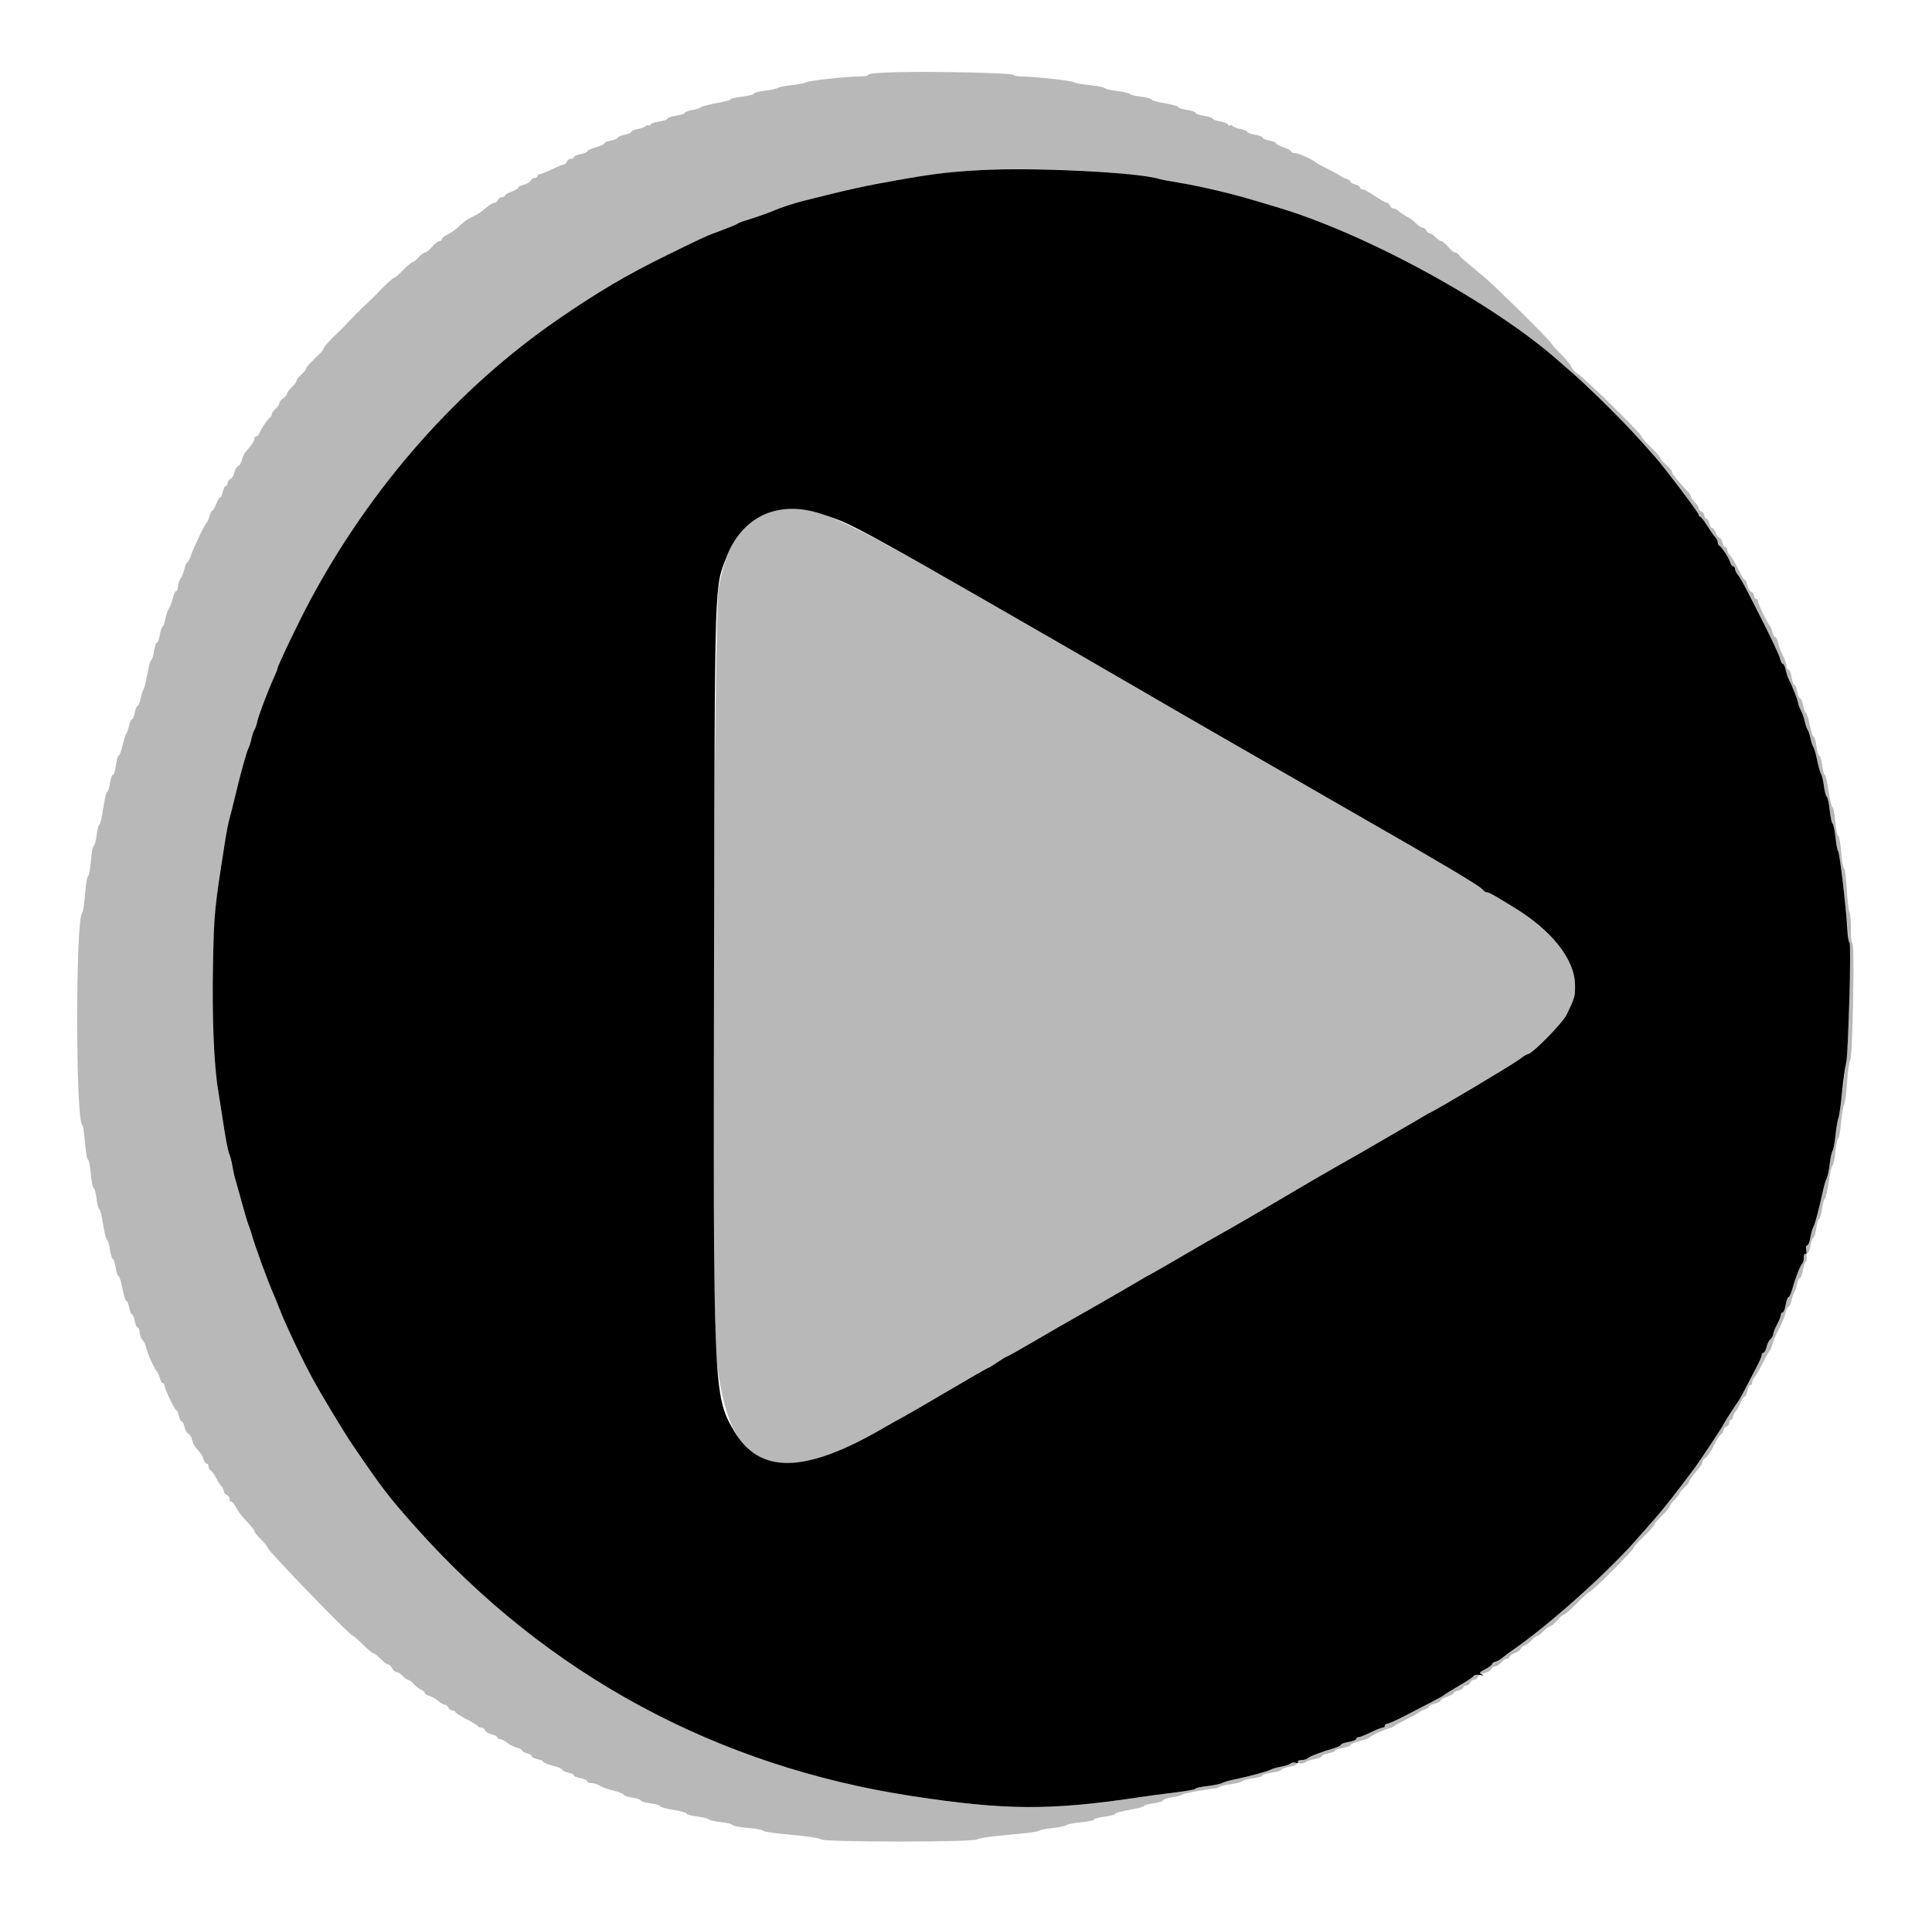 <svg id="svg" version="1.1" xmlns="http://www.w3.org/2000/svg" xmlns:xlink="http://www.w3.org/1999/xlink" width="400" height="396.011" viewBox="0, 0, 400,396.011"><g id="svgg"><path id="path0" d="M185.644 14.942 C 182.208 15.018,179.802 15.229,179.802 15.456 C 179.802 15.668,178.955 15.841,177.921 15.840 C 175.157 15.839,167.390 16.683,166.931 17.034 C 166.713 17.201,165.376 17.466,163.960 17.624 C 162.545 17.781,161.208 18.046,160.990 18.213 C 160.772 18.380,159.569 18.640,158.317 18.792 C 157.064 18.943,156.040 19.215,156.040 19.396 C 156.040 19.576,154.970 19.848,153.663 20.000 C 152.356 20.152,151.287 20.401,151.287 20.554 C 151.287 20.707,149.946 21.071,148.306 21.362 C 146.667 21.653,145.240 22.030,145.136 22.199 C 145.032 22.367,144.234 22.626,143.364 22.773 C 142.494 22.920,141.782 23.182,141.782 23.356 C 141.782 23.530,140.980 23.793,140.000 23.940 C 139.020 24.087,138.218 24.363,138.218 24.554 C 138.218 24.746,137.416 25.022,136.436 25.169 C 135.455 25.316,134.653 25.605,134.653 25.811 C 134.653 26.017,134.488 26.083,134.285 25.958 C 134.082 25.832,133.817 25.891,133.695 26.087 C 133.574 26.284,132.848 26.562,132.084 26.706 C 131.319 26.849,130.693 27.117,130.693 27.301 C 130.693 27.484,130.069 27.752,129.307 27.895 C 128.545 28.038,127.921 28.305,127.921 28.489 C 127.921 28.672,127.297 28.940,126.535 29.083 C 125.772 29.226,125.149 29.490,125.149 29.669 C 125.149 29.849,124.347 30.221,123.366 30.495 C 122.386 30.769,121.584 31.141,121.584 31.321 C 121.584 31.500,120.960 31.764,120.198 31.907 C 119.436 32.050,118.812 32.326,118.812 32.519 C 118.812 32.713,118.539 32.871,118.205 32.871 C 117.872 32.871,117.496 33.139,117.371 33.465 C 117.246 33.792,116.939 34.065,116.690 34.072 C 116.441 34.079,115.347 34.523,114.257 35.058 C 113.168 35.594,112.054 36.034,111.782 36.036 C 111.510 36.038,111.287 36.218,111.287 36.436 C 111.287 36.653,111.014 36.832,110.681 36.832 C 110.347 36.832,109.976 37.088,109.855 37.402 C 109.735 37.715,109.117 38.086,108.482 38.225 C 107.846 38.365,107.327 38.631,107.327 38.818 C 107.327 39.004,106.703 39.382,105.941 39.658 C 105.178 39.934,104.554 40.302,104.554 40.476 C 104.554 40.650,104.282 40.792,103.948 40.792 C 103.614 40.792,103.239 41.059,103.114 41.386 C 102.988 41.713,102.665 41.980,102.394 41.980 C 102.124 41.980,101.475 42.333,100.952 42.765 C 99.433 44.017,99.272 44.127,98.020 44.752 C 96.667 45.429,96.230 45.743,94.717 47.129 C 94.122 47.673,93.152 48.338,92.560 48.605 C 91.969 48.873,91.485 49.274,91.485 49.496 C 91.485 49.719,91.254 49.901,90.972 49.901 C 90.689 49.901,90.021 50.428,89.486 51.072 C 88.952 51.717,88.291 52.251,88.017 52.260 C 87.743 52.270,87.132 52.723,86.659 53.267 C 86.185 53.812,85.631 54.257,85.427 54.257 C 85.223 54.257,84.364 54.970,83.518 55.842 C 82.673 56.713,81.872 57.426,81.739 57.426 C 81.444 57.426,79.961 58.758,78.283 60.533 C 77.594 61.262,76.699 62.154,76.294 62.514 C 75.345 63.358,72.467 66.236,71.623 67.185 C 71.262 67.590,70.371 68.476,69.642 69.156 C 68.155 70.541,66.931 71.970,66.931 72.321 C 66.931 72.449,66.129 73.311,65.149 74.237 C 64.168 75.163,63.366 76.093,63.366 76.305 C 63.366 76.516,62.921 77.076,62.376 77.550 C 61.832 78.023,61.386 78.599,61.386 78.828 C 61.386 79.058,60.941 79.659,60.396 80.163 C 59.851 80.668,59.406 81.282,59.406 81.527 C 59.406 81.773,59.050 82.196,58.614 82.468 C 58.178 82.740,57.822 83.189,57.822 83.465 C 57.822 83.742,57.465 84.273,57.030 84.646 C 56.594 85.019,56.238 85.537,56.238 85.798 C 56.238 86.058,56.104 86.330,55.941 86.403 C 55.547 86.578,54.074 88.729,53.748 89.604 C 53.606 89.985,53.306 90.297,53.082 90.297 C 52.857 90.297,52.673 90.537,52.673 90.830 C 52.673 91.300,52.332 91.805,50.716 93.728 C 50.503 93.982,50.210 94.665,50.064 95.246 C 49.918 95.826,49.566 96.391,49.280 96.501 C 48.995 96.610,48.650 97.205,48.515 97.822 C 48.379 98.439,48.012 99.042,47.699 99.162 C 47.385 99.283,47.129 99.654,47.129 99.988 C 47.129 100.321,46.965 100.594,46.764 100.594 C 46.564 100.594,46.282 101.129,46.139 101.782 C 45.995 102.436,45.747 102.970,45.587 102.970 C 45.427 102.970,45.052 103.594,44.752 104.356 C 44.453 105.119,44.083 105.743,43.929 105.743 C 43.776 105.743,43.528 106.231,43.378 106.828 C 43.228 107.425,42.986 108.004,42.840 108.115 C 42.445 108.415,40.120 113.242,39.547 114.950 C 39.273 115.767,38.921 116.436,38.764 116.436 C 38.607 116.436,38.353 117.015,38.199 117.723 C 38.045 118.431,37.674 119.361,37.375 119.791 C 37.076 120.221,36.832 120.978,36.832 121.474 C 36.832 121.970,36.668 122.376,36.467 122.376 C 36.267 122.376,35.982 122.955,35.834 123.663 C 35.687 124.371,35.329 125.325,35.039 125.784 C 34.750 126.242,34.391 127.269,34.241 128.065 C 34.092 128.862,33.827 129.602,33.653 129.709 C 33.479 129.817,33.216 130.617,33.069 131.487 C 32.922 132.357,32.650 133.069,32.465 133.069 C 32.279 133.069,32.007 133.871,31.860 134.851 C 31.713 135.832,31.464 136.634,31.306 136.634 C 31.147 136.634,30.790 137.926,30.512 139.505 C 30.234 141.084,29.865 142.554,29.692 142.772 C 29.519 142.990,29.253 143.837,29.100 144.653 C 28.948 145.470,28.672 146.139,28.489 146.139 C 28.305 146.139,28.038 146.762,27.895 147.525 C 27.752 148.287,27.490 148.911,27.314 148.911 C 27.138 148.911,26.870 149.490,26.718 150.198 C 26.567 150.906,26.309 151.663,26.145 151.881 C 25.981 152.099,25.627 153.213,25.359 154.356 C 25.091 155.500,24.734 156.436,24.566 156.436 C 24.398 156.436,24.142 157.327,23.998 158.416 C 23.853 159.505,23.574 160.396,23.377 160.396 C 23.180 160.396,22.899 161.198,22.752 162.178 C 22.605 163.158,22.345 163.960,22.174 163.960 C 22.004 163.960,21.639 165.475,21.363 167.327 C 21.088 169.178,20.734 170.693,20.576 170.693 C 20.418 170.693,20.167 171.673,20.017 172.871 C 19.867 174.069,19.598 175.050,19.419 175.050 C 19.239 175.050,18.966 176.475,18.812 178.218 C 18.658 179.960,18.391 181.386,18.219 181.386 C 18.047 181.386,17.777 183.035,17.619 185.050 C 17.461 187.064,17.196 188.802,17.030 188.911 C 15.637 189.828,15.632 231.948,17.024 232.871 C 17.189 232.980,17.451 234.629,17.608 236.535 C 17.765 238.441,18.034 240.000,18.207 240.000 C 18.380 240.000,18.646 241.337,18.799 242.970 C 18.952 244.604,19.220 245.941,19.394 245.941 C 19.568 245.941,19.833 246.921,19.983 248.119 C 20.133 249.317,20.388 250.297,20.552 250.297 C 20.715 250.297,21.061 251.670,21.322 253.347 C 21.583 255.025,21.954 256.495,22.147 256.615 C 22.339 256.734,22.623 257.678,22.778 258.713 C 22.933 259.748,23.198 260.594,23.366 260.594 C 23.535 260.594,23.793 261.396,23.940 262.376 C 24.087 263.356,24.354 264.158,24.534 264.158 C 24.714 264.158,25.079 265.317,25.347 266.733 C 25.614 268.149,25.982 269.307,26.166 269.307 C 26.349 269.307,26.616 269.931,26.759 270.693 C 26.902 271.455,27.157 272.079,27.327 272.079 C 27.496 272.079,27.752 272.703,27.895 273.465 C 28.038 274.228,28.325 274.851,28.533 274.851 C 28.741 274.851,28.911 275.284,28.911 275.813 C 28.911 276.342,29.169 277.034,29.485 277.350 C 29.801 277.666,30.167 278.436,30.298 279.061 C 30.549 280.256,32.088 283.619,32.543 283.964 C 32.689 284.075,32.931 284.655,33.081 285.251 C 33.231 285.848,33.512 286.337,33.706 286.337 C 33.901 286.337,34.059 286.533,34.059 286.772 C 34.059 287.444,36.168 291.881,36.487 291.881 C 36.642 291.881,36.886 292.416,37.030 293.069 C 37.173 293.723,37.441 294.257,37.624 294.257 C 37.807 294.257,38.071 294.777,38.211 295.412 C 38.350 296.048,38.698 296.657,38.983 296.767 C 39.269 296.876,39.623 297.447,39.771 298.036 C 39.918 298.624,40.253 299.345,40.515 299.638 C 41.620 300.875,41.898 301.294,42.156 302.110 C 42.307 302.583,42.596 302.970,42.799 302.970 C 43.002 302.970,43.168 303.229,43.168 303.545 C 43.168 303.861,43.391 304.262,43.664 304.436 C 43.937 304.610,44.427 305.287,44.753 305.941 C 45.079 306.594,45.569 307.364,45.842 307.652 C 46.114 307.940,46.337 308.411,46.337 308.699 C 46.337 308.987,46.604 309.325,46.931 309.450 C 47.257 309.576,47.525 309.951,47.525 310.285 C 47.525 310.618,47.707 310.891,47.929 310.891 C 48.152 310.891,48.549 311.364,48.813 311.942 C 49.076 312.520,49.800 313.545,50.422 314.219 C 52.441 316.408,52.673 316.696,52.673 317.004 C 52.673 317.170,53.297 317.931,54.059 318.693 C 54.822 319.455,55.446 320.235,55.446 320.424 C 55.446 321.005,72.484 338.614,73.046 338.614 C 73.202 338.614,74.132 339.416,75.112 340.396 C 76.092 341.376,77.045 342.178,77.229 342.178 C 77.412 342.178,78.097 342.713,78.751 343.366 C 79.404 344.020,80.125 344.554,80.352 344.554 C 80.579 344.554,80.955 344.911,81.188 345.347 C 81.421 345.782,81.845 346.139,82.131 346.139 C 82.416 346.139,82.972 346.495,83.366 346.931 C 83.761 347.366,84.258 347.723,84.471 347.723 C 84.685 347.723,85.240 348.134,85.706 348.636 C 86.171 349.138,86.860 349.667,87.236 349.812 C 87.613 349.956,87.921 350.239,87.921 350.440 C 87.921 350.641,88.333 350.909,88.838 351.035 C 89.342 351.162,90.171 351.627,90.681 352.068 C 91.190 352.510,91.827 352.871,92.097 352.871 C 92.368 352.871,92.691 353.139,92.816 353.465 C 92.942 353.792,93.317 354.059,93.651 354.059 C 93.985 354.059,94.257 354.199,94.257 354.370 C 94.257 354.541,95.282 355.210,96.535 355.855 C 97.787 356.501,98.871 357.163,98.944 357.327 C 99.017 357.490,99.334 357.624,99.649 357.624 C 99.965 357.624,100.321 357.880,100.442 358.194 C 100.562 358.507,101.180 358.878,101.815 359.017 C 102.451 359.157,102.970 359.435,102.970 359.635 C 102.970 359.836,103.214 360.000,103.511 360.000 C 103.808 360.000,104.491 360.345,105.027 360.768 C 105.564 361.190,106.479 361.655,107.061 361.801 C 107.643 361.947,108.119 362.206,108.119 362.376 C 108.119 362.547,108.564 362.798,109.109 362.935 C 109.653 363.072,110.099 363.344,110.099 363.540 C 110.099 363.737,110.634 364.015,111.287 364.158 C 111.941 364.302,112.475 364.550,112.475 364.709 C 112.475 364.868,113.366 365.227,114.455 365.506 C 115.545 365.785,116.436 366.161,116.436 366.342 C 116.436 366.522,116.970 366.787,117.624 366.931 C 118.277 367.074,118.812 367.336,118.812 367.512 C 118.812 367.688,119.436 367.950,120.198 368.093 C 120.960 368.236,121.584 368.523,121.584 368.731 C 121.584 368.939,121.990 369.109,122.486 369.109 C 122.982 369.109,123.740 369.351,124.169 369.647 C 124.599 369.942,125.886 370.406,127.030 370.676 C 128.173 370.947,129.109 371.318,129.109 371.500 C 129.109 371.683,129.911 371.953,130.891 372.100 C 131.871 372.247,132.673 372.519,132.673 372.705 C 132.673 372.890,133.564 373.160,134.653 373.305 C 135.743 373.449,136.634 373.707,136.634 373.877 C 136.634 374.047,137.881 374.396,139.406 374.653 C 140.931 374.911,142.178 375.263,142.178 375.436 C 142.178 375.609,143.156 375.872,144.350 376.022 C 145.545 376.171,146.610 376.435,146.718 376.609 C 146.825 376.783,147.986 377.047,149.298 377.195 C 150.610 377.344,151.683 377.611,151.683 377.790 C 151.683 377.969,153.109 378.240,154.851 378.392 C 156.594 378.544,158.020 378.811,158.020 378.986 C 158.020 379.161,160.649 379.534,163.861 379.817 C 167.074 380.099,169.830 380.523,169.986 380.759 C 170.379 381.356,201.893 381.362,202.292 380.765 C 202.447 380.532,205.337 380.108,208.713 379.822 C 212.089 379.537,214.941 379.167,215.050 379.000 C 215.158 378.833,216.453 378.568,217.926 378.410 C 219.400 378.253,220.691 377.985,220.796 377.815 C 220.901 377.645,222.235 377.381,223.761 377.228 C 225.286 377.075,226.535 376.810,226.535 376.639 C 226.535 376.468,227.515 376.206,228.713 376.057 C 229.911 375.907,230.891 375.644,230.891 375.473 C 230.891 375.302,232.228 374.933,233.861 374.653 C 235.495 374.374,236.832 374.015,236.832 373.856 C 236.832 373.697,237.723 373.449,238.812 373.305 C 239.901 373.160,240.792 372.881,240.792 372.684 C 240.792 372.487,241.639 372.201,242.673 372.049 C 243.708 371.896,244.644 371.646,244.752 371.492 C 244.918 371.260,249.431 370.421,251.485 370.241 C 251.812 370.212,252.257 370.055,252.475 369.891 C 252.693 369.728,253.807 369.468,254.950 369.314 C 256.093 369.160,257.118 368.890,257.228 368.713 C 257.337 368.536,258.318 368.269,259.406 368.119 C 260.495 367.969,261.386 367.702,261.386 367.525 C 261.386 367.348,262.277 367.080,263.366 366.931 C 264.455 366.781,265.347 366.513,265.347 366.334 C 265.347 366.156,266.059 365.890,266.931 365.743 C 267.802 365.595,268.515 365.318,268.515 365.126 C 268.515 364.934,268.784 364.881,269.114 365.007 C 269.443 365.134,269.934 365.055,270.203 364.832 C 270.473 364.610,271.361 364.302,272.178 364.150 C 272.995 363.997,273.663 363.722,273.663 363.538 C 273.663 363.355,274.287 363.087,275.050 362.944 C 275.812 362.801,276.436 362.549,276.436 362.383 C 276.436 362.217,277.149 361.967,278.020 361.828 C 278.891 361.689,279.604 361.420,279.604 361.230 C 279.604 361.041,280.448 360.674,281.480 360.414 C 282.512 360.154,283.447 359.821,283.559 359.674 C 283.836 359.309,286.310 358.138,287.525 357.796 C 288.069 357.642,288.604 357.406,288.713 357.269 C 288.822 357.133,289.980 356.497,291.287 355.855 C 292.594 355.213,293.752 354.570,293.861 354.427 C 293.970 354.283,294.460 354.041,294.950 353.888 C 295.441 353.735,295.842 353.458,295.842 353.272 C 295.842 353.086,296.376 352.817,297.030 352.673 C 297.683 352.530,298.218 352.260,298.218 352.073 C 298.218 351.887,298.842 351.509,299.604 351.233 C 300.366 350.958,300.990 350.609,300.990 350.458 C 300.990 350.308,301.436 350.073,301.980 349.936 C 302.525 349.800,302.970 349.513,302.970 349.299 C 302.970 349.086,303.243 348.911,303.577 348.911 C 303.910 348.911,304.286 348.644,304.411 348.317 C 304.537 347.990,304.893 347.723,305.203 347.723 C 305.514 347.723,305.866 347.466,305.986 347.153 C 306.106 346.839,306.737 346.466,307.387 346.323 C 308.037 346.181,308.665 345.813,308.782 345.507 C 308.900 345.201,309.246 344.950,309.551 344.950 C 309.857 344.950,310.412 344.594,310.785 344.158 C 311.158 343.723,311.691 343.366,311.969 343.366 C 312.248 343.366,312.475 343.210,312.475 343.018 C 312.475 342.827,313.010 342.449,313.663 342.178 C 314.317 341.908,314.851 341.524,314.851 341.326 C 314.851 341.127,315.163 340.850,315.545 340.710 C 315.926 340.570,316.630 340.041,317.110 339.534 C 317.590 339.028,318.138 338.614,318.328 338.614 C 318.518 338.614,319.092 338.168,319.604 337.624 C 320.116 337.079,320.728 336.634,320.964 336.634 C 321.201 336.634,321.836 336.099,322.376 335.446 C 322.916 334.792,323.538 334.255,323.758 334.252 C 323.978 334.249,325.206 333.180,326.485 331.876 C 327.765 330.572,328.955 329.505,329.131 329.505 C 329.572 329.505,338.218 320.862,338.218 320.421 C 338.218 320.224,339.198 319.128,340.396 317.985 C 341.594 316.841,342.574 315.737,342.574 315.531 C 342.574 315.324,343.287 314.484,344.158 313.663 C 345.030 312.843,345.743 311.991,345.743 311.771 C 345.743 311.551,346.185 310.951,346.726 310.438 C 347.267 309.925,347.712 309.363,347.716 309.189 C 347.720 309.015,348.168 308.460,348.713 307.955 C 349.257 307.451,349.703 306.906,349.703 306.744 C 349.703 306.492,350.324 305.642,352.085 303.482 C 352.300 303.219,352.475 302.827,352.475 302.611 C 352.475 302.394,352.698 302.075,352.970 301.901 C 353.538 301.538,354.165 300.592,355.151 298.614 C 355.531 297.851,356.064 297.085,356.337 296.911 C 356.609 296.737,356.832 296.355,356.832 296.062 C 356.832 295.770,357.099 295.428,357.426 295.302 C 357.752 295.177,358.020 294.801,358.020 294.468 C 358.020 294.134,358.198 293.861,358.416 293.861 C 358.634 293.861,358.812 293.607,358.812 293.296 C 358.812 292.984,359.042 292.494,359.324 292.207 C 359.605 291.919,360.072 291.104,360.362 290.396 C 360.651 289.688,361.031 289.109,361.205 289.109 C 361.379 289.109,361.639 288.574,361.782 287.921 C 361.926 287.267,362.207 286.733,362.408 286.733 C 362.608 286.733,362.772 286.478,362.772 286.167 C 362.772 285.856,363.000 285.366,363.279 285.078 C 363.558 284.790,364.314 283.485,364.958 282.178 C 365.603 280.871,366.252 279.711,366.400 279.600 C 366.549 279.489,366.798 278.889,366.954 278.266 C 367.110 277.644,367.725 276.220,368.320 275.102 C 368.915 273.984,369.529 272.490,369.683 271.782 C 369.838 271.074,370.114 270.495,370.297 270.495 C 370.480 270.495,370.754 269.916,370.905 269.208 C 371.057 268.500,371.318 267.743,371.485 267.525 C 371.653 267.307,371.914 266.550,372.065 265.842 C 372.216 265.134,372.489 264.554,372.670 264.554 C 372.851 264.554,373.120 263.843,373.267 262.972 C 373.414 262.102,373.686 261.296,373.872 261.182 C 374.057 261.067,374.141 260.621,374.058 260.190 C 373.975 259.759,374.059 259.406,374.245 259.406 C 374.432 259.406,374.704 258.693,374.851 257.822 C 374.999 256.950,375.265 256.238,375.443 256.238 C 375.621 256.238,375.890 255.347,376.040 254.257 C 376.189 253.168,376.457 252.277,376.634 252.277 C 376.811 252.277,377.078 251.386,377.228 250.297 C 377.377 249.209,377.643 248.229,377.818 248.121 C 377.992 248.013,378.361 246.409,378.636 244.557 C 378.912 242.704,379.269 241.188,379.430 241.188 C 379.590 241.188,379.847 239.941,380.000 238.416 C 380.153 236.891,380.416 235.644,380.583 235.644 C 380.751 235.644,381.016 234.173,381.172 232.376 C 381.328 230.579,381.608 228.926,381.793 228.701 C 381.978 228.477,382.253 226.428,382.404 224.147 C 382.555 221.866,382.854 219.779,383.068 219.509 C 383.568 218.878,384.012 195.248,383.524 195.247 C 383.328 195.247,383.187 193.955,383.209 192.376 C 383.231 190.797,383.105 189.238,382.929 188.911 C 382.753 188.584,382.495 186.401,382.355 184.059 C 382.216 181.718,381.962 179.802,381.791 179.802 C 381.620 179.802,381.354 178.287,381.199 176.436 C 381.045 174.584,380.772 173.069,380.592 173.069 C 380.413 173.069,380.140 171.733,379.987 170.099 C 379.834 168.465,379.570 167.129,379.400 167.129 C 379.231 167.129,378.867 165.614,378.591 163.762 C 378.316 161.911,377.964 160.396,377.809 160.396 C 377.654 160.396,377.410 159.505,377.265 158.416 C 377.121 157.327,376.853 156.436,376.671 156.436 C 376.489 156.436,376.221 155.545,376.077 154.455 C 375.933 153.366,375.665 152.475,375.483 152.475 C 375.301 152.475,374.943 151.412,374.688 150.112 C 374.432 148.812,374.072 147.655,373.889 147.542 C 373.705 147.428,373.438 146.710,373.294 145.945 C 373.151 145.180,372.883 144.554,372.699 144.554 C 372.516 144.554,372.248 143.931,372.105 143.168 C 371.962 142.406,371.698 141.782,371.518 141.782 C 371.338 141.782,371.076 141.069,370.937 140.198 C 370.798 139.327,370.508 138.614,370.292 138.614 C 370.077 138.614,369.901 138.295,369.901 137.906 C 369.901 137.516,369.555 136.518,369.132 135.689 C 368.709 134.859,368.249 133.663,368.110 133.031 C 367.971 132.398,367.713 131.881,367.536 131.881 C 367.359 131.881,367.092 131.393,366.942 130.796 C 366.792 130.199,366.550 129.620,366.404 129.509 C 366.007 129.207,363.960 124.941,363.960 124.416 C 363.960 124.165,363.782 123.960,363.564 123.960 C 363.347 123.960,363.168 123.687,363.168 123.354 C 363.168 123.020,362.912 122.649,362.598 122.529 C 362.285 122.408,361.914 121.790,361.775 121.155 C 361.635 120.520,361.402 119.999,361.256 119.997 C 361.110 119.995,360.791 119.594,360.547 119.106 C 359.251 116.509,358.610 115.394,358.142 114.922 C 357.857 114.634,357.624 114.144,357.624 113.833 C 357.624 113.522,357.449 113.267,357.235 113.267 C 357.022 113.267,356.735 112.822,356.598 112.277 C 356.462 111.733,356.186 111.287,355.987 111.287 C 355.787 111.287,355.455 110.842,355.248 110.297 C 355.040 109.752,354.708 109.307,354.508 109.307 C 354.309 109.307,354.033 108.861,353.897 108.317 C 353.760 107.772,353.473 107.327,353.260 107.327 C 353.046 107.327,352.871 107.054,352.871 106.720 C 352.871 106.387,352.604 106.011,352.277 105.886 C 351.950 105.760,351.683 105.437,351.683 105.168 C 351.683 104.898,351.327 104.355,350.891 103.960 C 350.455 103.566,350.099 103.063,350.099 102.843 C 350.099 102.623,349.833 102.160,349.509 101.815 C 347.233 99.398,346.139 98.044,346.139 97.649 C 346.139 97.397,345.612 96.753,344.967 96.219 C 344.323 95.685,343.787 95.069,343.777 94.851 C 343.767 94.634,342.868 93.597,341.780 92.547 C 340.692 91.497,339.802 90.473,339.802 90.272 C 339.802 89.782,328.470 78.637,326.831 77.515 C 326.123 77.030,325.437 76.303,325.306 75.900 C 325.176 75.496,324.196 74.311,323.129 73.266 C 322.061 72.221,321.188 71.240,321.188 71.086 C 321.188 70.711,309.578 59.245,307.104 57.177 C 306.029 56.278,304.525 55.033,303.762 54.411 C 303.000 53.789,302.234 53.055,302.060 52.779 C 301.885 52.503,301.527 52.277,301.263 52.277 C 300.999 52.277,300.342 51.743,299.802 51.089 C 299.262 50.436,298.623 49.901,298.383 49.901 C 298.142 49.901,297.622 49.545,297.228 49.109 C 296.833 48.673,296.290 48.317,296.021 48.317 C 295.751 48.317,295.428 48.050,295.302 47.723 C 295.177 47.396,294.829 47.129,294.529 47.129 C 294.229 47.129,293.645 46.754,293.231 46.296 C 292.816 45.838,291.951 45.191,291.307 44.859 C 290.664 44.526,289.894 44.010,289.595 43.711 C 289.297 43.413,288.817 43.168,288.529 43.168 C 288.241 43.168,287.903 42.901,287.778 42.574 C 287.652 42.248,287.362 41.980,287.132 41.980 C 286.902 41.980,285.807 41.356,284.698 40.594 C 283.590 39.832,282.436 39.208,282.134 39.208 C 281.831 39.208,281.584 39.033,281.584 38.819 C 281.584 38.606,281.139 38.319,280.594 38.182 C 280.050 38.046,279.604 37.787,279.604 37.608 C 279.604 37.428,279.203 37.156,278.713 37.003 C 278.223 36.850,277.733 36.615,277.624 36.481 C 277.515 36.347,276.356 35.703,275.050 35.050 C 273.743 34.396,272.584 33.772,272.474 33.663 C 271.881 33.074,268.837 31.683,268.139 31.683 C 267.692 31.683,267.327 31.533,267.327 31.351 C 267.327 31.168,266.614 30.783,265.743 30.495 C 264.871 30.207,264.158 29.831,264.158 29.658 C 264.158 29.484,263.535 29.226,262.772 29.083 C 262.010 28.940,261.386 28.666,261.386 28.475 C 261.386 28.284,260.673 28.014,259.802 27.875 C 258.931 27.736,258.218 27.474,258.218 27.294 C 258.218 27.114,257.592 26.849,256.827 26.706 C 256.063 26.562,255.337 26.284,255.216 26.087 C 255.094 25.891,254.829 25.832,254.626 25.958 C 254.423 26.083,254.257 26.012,254.257 25.801 C 254.257 25.589,253.545 25.296,252.673 25.149 C 251.802 25.001,251.089 24.739,251.089 24.565 C 251.089 24.391,250.287 24.128,249.307 23.981 C 248.327 23.834,247.525 23.557,247.525 23.366 C 247.525 23.175,246.723 22.899,245.743 22.752 C 244.762 22.605,243.960 22.342,243.960 22.169 C 243.960 21.996,242.713 21.643,241.188 21.386 C 239.663 21.129,238.416 20.777,238.416 20.604 C 238.416 20.431,237.438 20.167,236.244 20.018 C 235.049 19.869,233.984 19.604,233.876 19.430 C 233.769 19.256,232.613 18.993,231.308 18.846 C 230.003 18.698,228.841 18.425,228.726 18.240 C 228.612 18.054,227.225 17.775,225.645 17.620 C 224.065 17.465,222.594 17.201,222.376 17.035 C 221.936 16.698,214.198 15.839,211.617 15.840 C 210.710 15.841,209.908 15.690,209.835 15.504 C 209.682 15.112,194.210 14.753,185.644 14.942 M233.069 36.059 C 236.554 36.499,239.711 36.953,240.085 37.066 C 240.458 37.179,242.240 37.515,244.045 37.812 C 248.635 38.567,254.943 40.053,259.802 41.524 C 261.218 41.953,263.089 42.510,263.960 42.763 C 282.433 48.123,309.551 62.926,323.038 75.011 C 323.305 75.250,324.647 76.422,326.019 77.615 C 327.392 78.808,330.570 81.837,333.082 84.347 C 337.074 88.337,338.610 89.977,342.732 94.653 C 344.755 96.948,351.683 106.127,351.683 106.512 C 351.683 106.742,351.817 106.931,351.980 106.931 C 352.144 106.932,352.807 107.778,353.454 108.813 C 354.101 109.847,354.858 110.929,355.137 111.216 C 355.416 111.504,355.644 111.979,355.644 112.273 C 355.644 112.566,355.777 112.865,355.941 112.937 C 356.411 113.146,357.881 115.373,358.189 116.344 C 358.343 116.830,358.635 117.228,358.839 117.228 C 359.042 117.228,359.208 117.459,359.208 117.741 C 359.208 118.024,359.486 118.603,359.825 119.028 C 360.500 119.875,361.304 121.389,365.491 129.703 C 367.027 132.752,368.400 135.738,368.541 136.337 C 368.683 136.936,368.943 137.426,369.120 137.426 C 369.297 137.426,369.568 137.999,369.722 138.700 C 369.876 139.401,370.149 140.247,370.329 140.581 C 370.974 141.776,372.277 145.060,372.280 145.496 C 372.281 145.740,372.532 146.419,372.836 147.003 C 373.141 147.587,373.517 148.657,373.672 149.379 C 373.826 150.102,374.090 150.871,374.257 151.089 C 374.425 151.307,374.692 152.109,374.851 152.871 C 375.011 153.634,375.279 154.436,375.448 154.653 C 375.617 154.871,375.973 156.119,376.238 157.426 C 376.503 158.733,376.858 159.980,377.028 160.198 C 377.198 160.416,377.463 161.530,377.617 162.673 C 377.770 163.816,378.044 164.843,378.224 164.954 C 378.404 165.066,378.676 166.316,378.828 167.732 C 378.979 169.149,379.247 170.397,379.422 170.505 C 379.597 170.613,379.867 171.902,380.022 173.371 C 380.176 174.839,380.424 176.129,380.571 176.238 C 380.829 176.428,381.906 185.269,382.574 192.673 C 382.985 197.224,382.982 210.495,382.569 215.644 C 382.099 221.496,381.037 230.126,380.618 231.485 C 380.417 232.139,380.131 233.832,379.983 235.248 C 379.835 236.663,379.577 238.000,379.411 238.218 C 379.244 238.436,378.980 239.667,378.824 240.955 C 378.668 242.242,378.386 243.579,378.197 243.925 C 378.008 244.271,377.677 245.356,377.461 246.337 C 376.508 250.666,375.807 253.316,375.450 253.943 C 375.238 254.315,374.949 255.340,374.808 256.220 C 374.667 257.101,374.412 257.822,374.242 257.822 C 374.071 257.822,373.806 258.579,373.653 259.505 C 373.501 260.431,373.232 261.368,373.056 261.587 C 372.678 262.058,371.601 264.926,371.012 267.030 C 370.784 267.847,370.456 268.515,370.284 268.515 C 370.111 268.515,369.850 269.228,369.703 270.099 C 369.556 270.970,369.273 271.683,369.074 271.683 C 368.875 271.683,368.713 271.909,368.713 272.184 C 368.713 272.460,368.356 273.350,367.921 274.163 C 367.485 274.976,367.129 275.887,367.129 276.188 C 367.129 276.489,366.873 276.947,366.560 277.207 C 366.247 277.466,365.877 278.201,365.737 278.839 C 365.596 279.478,365.318 280.000,365.117 280.000 C 364.917 280.000,364.749 280.223,364.746 280.495 C 364.742 280.767,364.252 281.911,363.657 283.035 C 363.061 284.160,362.040 286.119,361.386 287.388 C 360.733 288.657,360.056 289.875,359.882 290.095 C 359.372 290.742,356.832 294.710,356.832 294.861 C 356.832 295.039,352.074 302.237,350.993 303.693 C 347.267 308.715,344.342 312.440,342.505 314.504 C 341.268 315.893,339.875 317.475,339.408 318.020 C 333.299 325.148,320.143 336.929,312.872 341.782 C 312.383 342.109,311.778 342.571,311.527 342.809 C 311.277 343.047,310.642 343.472,310.116 343.753 C 309.589 344.035,308.969 344.425,308.738 344.621 C 308.018 345.228,303.267 348.289,301.188 349.485 C 300.099 350.112,299.119 350.729,299.010 350.857 C 298.901 350.985,297.772 351.624,296.500 352.277 C 295.229 352.931,292.734 354.220,290.956 355.142 C 289.177 356.064,287.500 356.821,287.228 356.825 C 286.955 356.829,286.733 357.010,286.733 357.228 C 286.733 357.446,286.510 357.629,286.238 357.636 C 285.965 357.643,284.851 358.087,283.762 358.623 C 282.673 359.158,281.559 359.598,281.287 359.600 C 281.015 359.602,280.792 359.767,280.792 359.965 C 280.792 360.164,280.079 360.447,279.208 360.594 C 278.337 360.741,277.624 361.003,277.624 361.175 C 277.624 361.347,276.955 361.675,276.139 361.904 C 273.795 362.560,271.124 363.586,270.713 363.988 C 270.506 364.191,269.971 364.358,269.525 364.359 C 269.078 364.360,268.251 364.602,267.686 364.897 C 267.121 365.192,265.985 365.559,265.162 365.714 C 264.339 365.868,263.375 366.155,263.021 366.351 C 262.356 366.718,258.579 367.728,255.446 368.376 C 254.465 368.579,253.372 368.905,253.015 369.100 C 252.659 369.296,251.278 369.579,249.946 369.729 C 248.614 369.880,247.525 370.123,247.525 370.270 C 247.525 370.417,245.698 370.756,243.465 371.023 C 241.233 371.291,237.713 371.763,235.644 372.073 C 217.413 374.800,208.163 374.748,188.911 371.813 C 148.365 365.632,113.329 346.684,86.151 316.238 C 80.499 309.906,79.124 308.116,73.065 299.208 C 71.127 296.358,66.320 288.382,64.586 285.139 C 62.105 280.498,59.025 273.973,57.767 270.693 C 57.350 269.604,56.844 268.356,56.644 267.921 C 55.585 265.616,52.628 257.517,52.089 255.446 C 51.947 254.901,51.676 254.099,51.486 253.663 C 51.295 253.228,50.679 251.178,50.116 249.109 C 49.553 247.040,48.928 244.812,48.728 244.158 C 48.528 243.505,48.252 242.257,48.114 241.386 C 47.976 240.515,47.706 239.446,47.514 239.010 C 47.170 238.232,46.677 235.600,45.919 230.495 C 45.709 229.079,45.359 226.851,45.140 225.545 C 44.284 220.421,43.875 210.220,44.098 199.604 C 44.329 188.619,44.343 188.488,46.734 173.267 C 46.940 171.960,47.287 170.267,47.505 169.505 C 47.724 168.743,48.283 166.515,48.748 164.554 C 49.845 159.931,51.052 155.605,51.459 154.838 C 51.636 154.505,51.913 153.614,52.075 152.858 C 52.236 152.103,52.506 151.307,52.673 151.089 C 52.841 150.871,53.108 150.086,53.267 149.344 C 53.543 148.054,55.630 142.574,56.848 139.940 C 57.166 139.254,57.426 138.589,57.426 138.464 C 57.426 137.915,61.822 128.723,64.222 124.252 C 76.923 100.598,94.814 80.339,115.644 66.026 C 123.938 60.326,129.833 56.859,138.226 52.744 C 145.887 48.987,146.097 48.892,149.505 47.632 C 151.030 47.068,152.455 46.475,152.673 46.315 C 152.891 46.154,153.693 45.837,154.455 45.610 C 156.144 45.107,159.121 44.063,160.198 43.596 C 161.665 42.960,164.542 42.013,166.337 41.577 C 167.317 41.338,169.545 40.786,171.287 40.350 C 182.719 37.490,193.329 35.764,202.772 35.228 C 211.269 34.747,225.857 35.147,233.069 36.059 M158.724 106.297 C 153.290 108.532,150.504 112.823,148.796 121.584 C 147.841 126.488,147.227 264.769,148.103 277.863 C 149.877 304.379,159.377 309.261,182.772 295.681 C 184.079 294.922,185.950 293.874,186.931 293.351 C 187.911 292.828,192.230 290.323,196.528 287.785 C 200.827 285.246,204.448 283.168,204.576 283.168 C 204.703 283.168,205.585 282.634,206.535 281.980 C 207.484 281.327,208.370 280.792,208.503 280.792 C 208.636 280.792,211.304 279.292,214.432 277.459 C 217.560 275.626,221.162 273.548,222.436 272.840 C 225.213 271.298,235.991 265.082,236.832 264.538 C 237.158 264.326,237.693 264.032,238.020 263.883 C 238.347 263.734,241.109 262.153,244.158 260.370 C 249.770 257.088,251.433 256.133,254.653 254.343 C 255.634 253.798,259.376 251.623,262.970 249.509 C 266.564 247.396,270.663 244.986,272.079 244.154 C 273.495 243.322,275.812 241.988,277.228 241.190 C 281.623 238.710,282.858 238.002,286.535 235.847 C 288.495 234.698,290.812 233.355,291.683 232.862 C 292.554 232.370,293.802 231.637,294.455 231.234 C 295.109 230.832,295.911 230.382,296.238 230.236 C 297.733 229.567,313.228 220.321,314.512 219.330 C 315.306 218.718,316.114 218.218,316.307 218.218 C 317.195 218.218,323.477 211.828,324.350 210.037 C 326.053 206.546,326.139 206.235,326.087 203.777 C 325.975 198.533,321.253 192.577,313.454 187.843 C 313.025 187.582,311.625 186.729,310.344 185.948 C 309.063 185.166,307.931 184.610,307.828 184.713 C 307.725 184.816,307.259 184.488,306.791 183.985 C 306.108 183.250,297.684 178.235,283.960 170.392 C 283.198 169.956,277.317 166.574,270.891 162.877 C 264.465 159.180,255.554 154.055,251.089 151.488 C 246.624 148.922,239.851 145.002,236.040 142.776 C 232.228 140.551,225.455 136.630,220.990 134.062 C 216.525 131.495,208.722 127.005,203.650 124.085 C 170.342 104.907,166.145 103.245,158.724 106.297 " stroke="none" fill="#b8b8b8" fill-rule="evenodd"></path><path id="path1" d="M202.772 35.228 C 195.676 35.631,191.910 36.132,181.782 38.021 C 178.777 38.582,175.040 39.411,171.287 40.350 C 169.545 40.786,167.317 41.338,166.337 41.577 C 164.542 42.013,161.665 42.960,160.198 43.596 C 159.121 44.063,156.144 45.107,154.455 45.610 C 153.693 45.837,152.891 46.154,152.673 46.315 C 152.455 46.475,151.030 47.068,149.505 47.632 C 146.097 48.892,145.887 48.987,138.226 52.744 C 129.833 56.859,123.938 60.326,115.644 66.026 C 94.814 80.339,76.923 100.598,64.222 124.252 C 61.822 128.723,57.426 137.915,57.426 138.464 C 57.426 138.589,57.166 139.254,56.848 139.940 C 55.630 142.574,53.543 148.054,53.267 149.344 C 53.108 150.086,52.841 150.871,52.673 151.089 C 52.506 151.307,52.236 152.103,52.075 152.858 C 51.913 153.614,51.636 154.505,51.459 154.838 C 51.052 155.605,49.845 159.931,48.748 164.554 C 48.283 166.515,47.724 168.743,47.505 169.505 C 47.287 170.267,46.940 171.960,46.734 173.267 C 44.343 188.488,44.329 188.619,44.098 199.604 C 43.875 210.220,44.284 220.421,45.140 225.545 C 45.359 226.851,45.709 229.079,45.919 230.495 C 46.677 235.600,47.170 238.232,47.514 239.010 C 47.706 239.446,47.976 240.515,48.114 241.386 C 48.252 242.257,48.528 243.505,48.728 244.158 C 48.928 244.812,49.553 247.040,50.116 249.109 C 50.679 251.178,51.295 253.228,51.486 253.663 C 51.676 254.099,51.947 254.901,52.089 255.446 C 52.628 257.517,55.585 265.616,56.644 267.921 C 56.844 268.356,57.350 269.604,57.767 270.693 C 59.025 273.973,62.105 280.498,64.586 285.139 C 66.320 288.382,71.127 296.358,73.065 299.208 C 79.124 308.116,80.499 309.906,86.151 316.238 C 113.329 346.684,148.365 365.632,188.911 371.813 C 208.163 374.748,217.413 374.800,235.644 372.073 C 237.713 371.763,241.233 371.291,243.465 371.023 C 245.698 370.756,247.525 370.417,247.525 370.270 C 247.525 370.123,248.614 369.880,249.946 369.729 C 251.278 369.579,252.659 369.296,253.015 369.100 C 253.372 368.905,254.465 368.579,255.446 368.376 C 258.579 367.728,262.356 366.718,263.021 366.351 C 263.375 366.155,264.355 365.870,265.199 365.718 C 266.042 365.566,266.953 365.266,267.223 365.053 C 267.492 364.839,267.992 364.771,268.332 364.902 C 268.689 365.038,268.849 364.973,268.710 364.748 C 268.577 364.532,268.888 364.356,269.402 364.356 C 269.916 364.356,270.506 364.191,270.713 363.988 C 271.124 363.586,273.795 362.560,276.139 361.904 C 276.955 361.675,277.624 361.347,277.624 361.175 C 277.624 361.003,278.337 360.741,279.208 360.594 C 280.079 360.447,280.792 360.164,280.792 359.965 C 280.792 359.767,281.015 359.602,281.287 359.600 C 281.559 359.598,282.673 359.158,283.762 358.623 C 284.851 358.087,285.965 357.643,286.238 357.636 C 286.510 357.629,286.733 357.446,286.733 357.228 C 286.733 357.010,286.955 356.829,287.228 356.825 C 287.500 356.821,289.177 356.064,290.956 355.142 C 292.734 354.220,295.229 352.931,296.500 352.277 C 297.772 351.624,298.901 350.985,299.010 350.857 C 299.119 350.730,300.491 349.880,302.060 348.970 C 303.628 348.060,305.020 347.139,305.153 346.923 C 305.286 346.708,305.874 346.624,306.460 346.737 C 307.218 346.884,307.315 346.850,306.796 346.622 C 306.163 346.343,306.253 346.202,307.489 345.536 C 308.271 345.115,308.911 344.645,308.911 344.491 C 308.911 344.337,309.246 344.105,309.656 343.975 C 310.066 343.845,310.762 343.432,311.203 343.058 C 311.644 342.683,312.401 342.109,312.884 341.782 C 320.416 336.688,333.304 325.142,339.408 318.020 C 339.875 317.475,341.268 315.893,342.505 314.504 C 344.342 312.440,347.267 308.715,350.993 303.693 C 352.074 302.237,356.832 295.039,356.832 294.861 C 356.832 294.710,359.372 290.742,359.882 290.095 C 360.056 289.875,360.733 288.657,361.386 287.388 C 362.040 286.119,363.061 284.160,363.657 283.035 C 364.252 281.911,364.742 280.767,364.746 280.495 C 364.749 280.223,364.917 280.000,365.117 280.000 C 365.318 280.000,365.596 279.478,365.737 278.839 C 365.877 278.201,366.247 277.466,366.560 277.207 C 366.873 276.947,367.129 276.489,367.129 276.188 C 367.129 275.887,367.485 274.976,367.921 274.163 C 368.356 273.350,368.713 272.460,368.713 272.184 C 368.713 271.909,368.875 271.683,369.074 271.683 C 369.273 271.683,369.556 270.970,369.703 270.099 C 369.850 269.228,370.111 268.515,370.284 268.515 C 370.456 268.515,370.784 267.847,371.012 267.030 C 371.669 264.686,372.695 262.015,373.097 261.604 C 373.300 261.397,373.465 260.807,373.465 260.293 C 373.465 259.780,373.618 259.453,373.804 259.569 C 373.991 259.684,374.059 259.338,373.956 258.800 C 373.853 258.262,373.945 257.822,374.161 257.822 C 374.376 257.822,374.667 257.101,374.808 256.220 C 374.949 255.340,375.238 254.315,375.450 253.943 C 375.807 253.316,376.508 250.666,377.461 246.337 C 377.677 245.356,378.008 244.271,378.197 243.925 C 378.386 243.579,378.668 242.242,378.824 240.955 C 378.980 239.667,379.246 238.436,379.416 238.218 C 379.585 238.000,379.854 236.574,380.013 235.050 C 380.173 233.525,380.451 231.881,380.633 231.396 C 380.814 230.912,381.156 228.506,381.391 226.050 C 381.626 223.594,382.003 220.858,382.229 219.971 C 382.688 218.162,383.319 194.833,382.902 195.091 C 382.755 195.182,382.555 193.874,382.457 192.183 C 382.189 187.559,380.877 176.463,380.571 176.238 C 380.424 176.129,380.176 174.839,380.022 173.371 C 379.867 171.902,379.597 170.613,379.422 170.505 C 379.247 170.397,378.979 169.149,378.828 167.732 C 378.676 166.316,378.404 165.066,378.224 164.954 C 378.044 164.843,377.770 163.816,377.617 162.673 C 377.463 161.530,377.198 160.416,377.028 160.198 C 376.858 159.980,376.503 158.733,376.238 157.426 C 375.973 156.119,375.617 154.871,375.448 154.653 C 375.279 154.436,375.011 153.634,374.851 152.871 C 374.692 152.109,374.425 151.307,374.257 151.089 C 374.090 150.871,373.826 150.102,373.672 149.379 C 373.517 148.657,373.141 147.587,372.836 147.003 C 372.532 146.419,372.281 145.740,372.280 145.496 C 372.277 145.060,370.974 141.776,370.329 140.581 C 370.149 140.247,369.876 139.401,369.722 138.700 C 369.568 137.999,369.297 137.426,369.120 137.426 C 368.943 137.426,368.683 136.936,368.541 136.337 C 368.400 135.738,367.027 132.752,365.491 129.703 C 361.304 121.389,360.500 119.875,359.825 119.028 C 359.486 118.603,359.208 118.024,359.208 117.741 C 359.208 117.459,359.042 117.228,358.839 117.228 C 358.635 117.228,358.343 116.830,358.189 116.344 C 357.881 115.373,356.411 113.146,355.941 112.937 C 355.777 112.865,355.644 112.566,355.644 112.273 C 355.644 111.979,355.416 111.504,355.137 111.216 C 354.858 110.929,354.101 109.847,353.454 108.813 C 352.807 107.778,352.144 106.932,351.980 106.931 C 351.817 106.931,351.683 106.742,351.683 106.512 C 351.683 106.127,344.755 96.948,342.732 94.653 C 338.610 89.977,337.074 88.337,333.082 84.347 C 330.570 81.837,327.392 78.808,326.019 77.615 C 324.647 76.422,323.305 75.250,323.038 75.011 C 309.551 62.926,282.433 48.123,263.960 42.763 C 263.089 42.510,261.218 41.953,259.802 41.524 C 254.943 40.053,248.635 38.567,244.045 37.812 C 242.240 37.515,240.458 37.179,240.085 37.066 C 235.392 35.641,214.043 34.590,202.772 35.228 M169.110 106.089 C 170.525 106.497,172.842 107.304,174.257 107.883 C 177.346 109.145,185.699 113.749,203.650 124.085 C 208.722 127.005,216.525 131.495,220.990 134.062 C 225.455 136.630,232.228 140.551,236.040 142.776 C 239.851 145.002,246.624 148.922,251.089 151.488 C 255.554 154.055,264.465 159.180,270.891 162.877 C 277.317 166.574,283.198 169.956,283.960 170.392 C 297.684 178.235,306.108 183.250,306.791 183.985 C 307.259 184.488,307.725 184.816,307.828 184.713 C 307.931 184.610,309.063 185.166,310.344 185.948 C 311.625 186.729,313.025 187.582,313.454 187.843 C 321.253 192.577,325.975 198.533,326.087 203.777 C 326.139 206.235,326.053 206.546,324.350 210.037 C 323.477 211.828,317.195 218.218,316.307 218.218 C 316.114 218.218,315.306 218.718,314.512 219.330 C 313.228 220.321,297.733 229.567,296.238 230.236 C 295.911 230.382,295.109 230.832,294.455 231.234 C 293.802 231.637,292.554 232.370,291.683 232.862 C 290.812 233.355,288.495 234.698,286.535 235.847 C 282.858 238.002,281.623 238.710,277.228 241.190 C 275.812 241.988,273.495 243.322,272.079 244.154 C 270.663 244.986,266.564 247.396,262.970 249.509 C 259.376 251.623,255.634 253.798,254.653 254.343 C 251.433 256.133,249.770 257.088,244.158 260.370 C 241.109 262.153,238.347 263.734,238.020 263.883 C 237.693 264.032,237.158 264.326,236.832 264.538 C 235.991 265.082,225.213 271.298,222.436 272.840 C 221.162 273.548,217.560 275.626,214.432 277.459 C 211.304 279.292,208.636 280.792,208.503 280.792 C 208.370 280.792,207.484 281.327,206.535 281.980 C 205.585 282.634,204.703 283.168,204.576 283.168 C 204.448 283.168,200.827 285.246,196.528 287.785 C 192.230 290.323,187.911 292.828,186.931 293.351 C 185.950 293.874,184.079 294.922,182.772 295.681 C 166.555 305.095,157.212 305.227,151.913 296.118 C 147.705 288.883,147.649 287.541,147.834 198.655 C 148.002 118.214,147.887 121.886,150.439 115.267 C 153.567 107.154,160.680 103.658,169.110 106.089 " stroke="none" fill="#000000" fill-rule="evenodd"></path></g></svg>